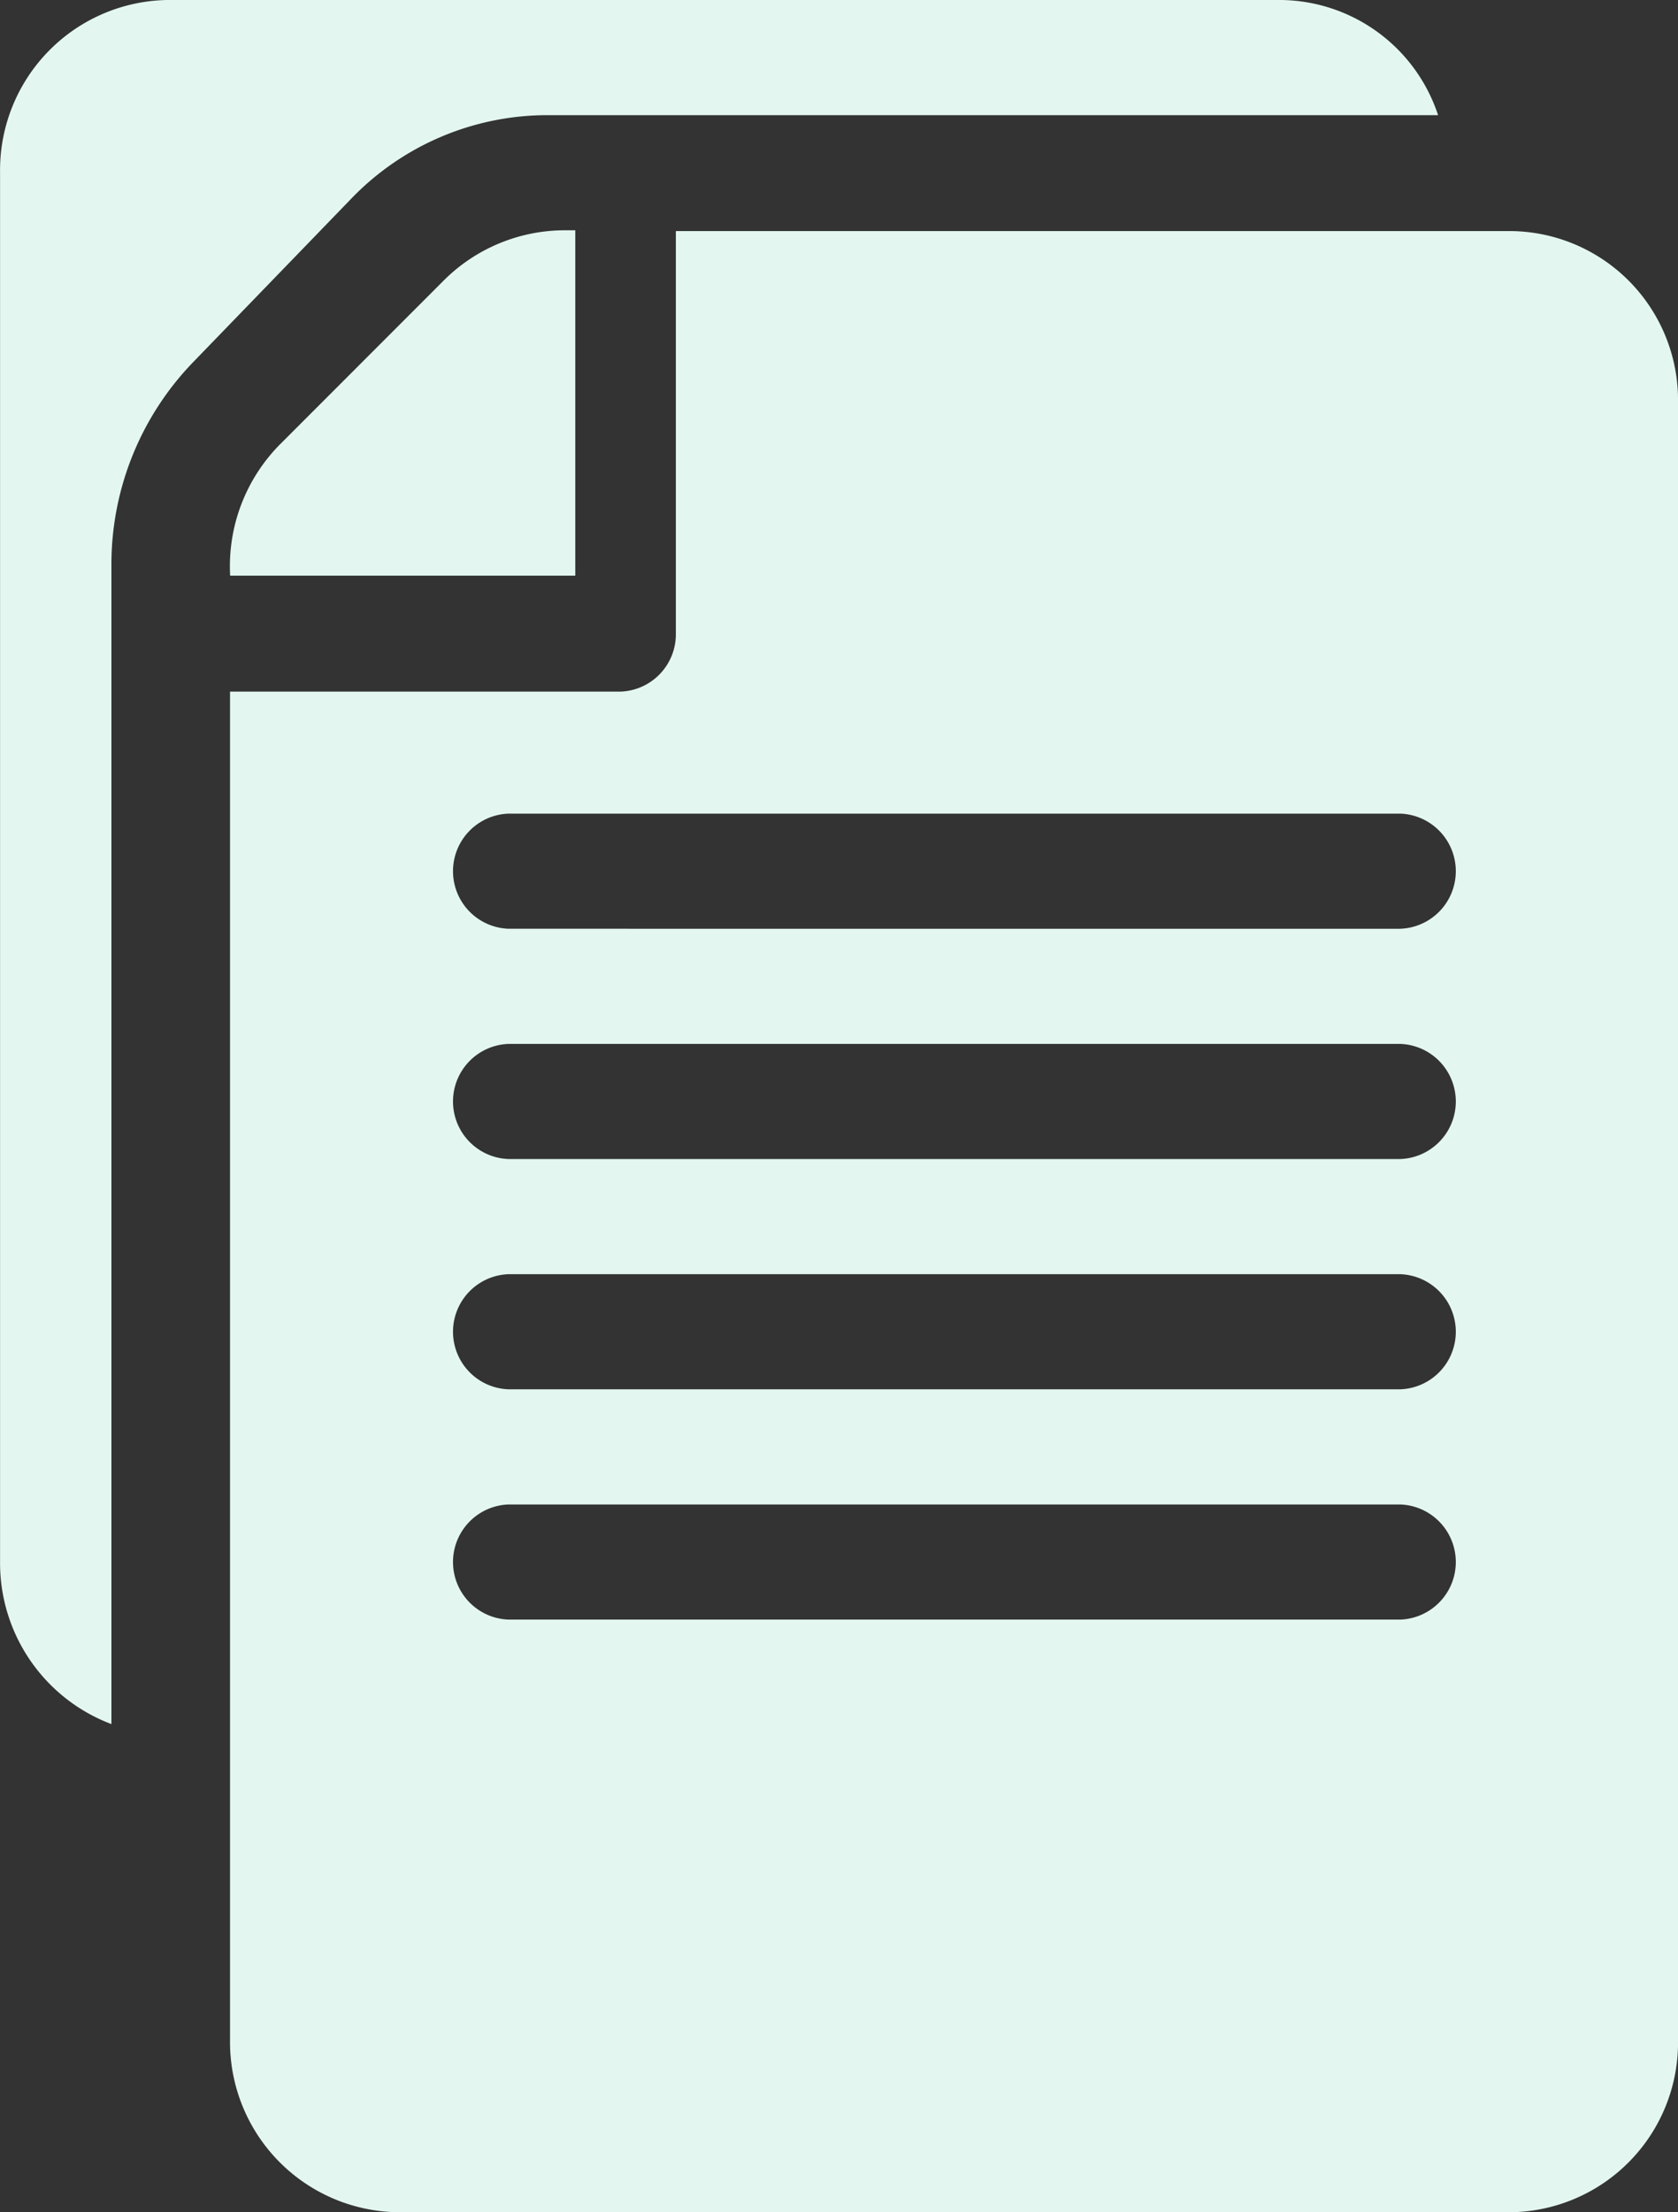 <svg xmlns="http://www.w3.org/2000/svg" width="54.351" height="71.597" viewBox="0 0 54.351 71.597">
  <rect x="0" y="0" width="54.351" height="71.597" fill="#333333" stroke="none"/>
  <g id="archivo_2_" data-name="archivo(2)" transform="translate(-31.098)">
    <g id="Grupo_876185" data-name="Grupo 876185" transform="translate(31.098)">
      <g id="Grupo_876184" data-name="Grupo 876184">
        <path id="Trazado_599838" data-name="Trazado 599838" d="M72.6,0H36.511A5.509,5.509,0,0,0,31.1,5.59V50.555A5.571,5.571,0,0,0,34.707,55.8V18.312a9.411,9.411,0,0,1,2.643-6.587l5.1-5.269a8.823,8.823,0,0,1,6.378-2.729H77.678A5.42,5.42,0,0,0,72.6,0Z" transform="translate(-31.098)" fill="#e3f7f0"/>
      </g>
    </g>
    <g id="Grupo_876187" data-name="Grupo 876187" transform="translate(38.551 7.478)">
      <g id="Grupo_876186" data-name="Grupo 876186">
        <path id="Trazado_599839" data-name="Trazado 599839" d="M132.61,60.2H105.54V73.217a1.856,1.856,0,0,1-1.8,1.888H91.1v43.624a5.509,5.509,0,0,0,5.414,5.59H132.61a5.49,5.49,0,0,0,5.39-5.59V65.764A5.469,5.469,0,0,0,132.61,60.2ZM129,105.139H100.125a1.864,1.864,0,0,1,0-3.726H129a1.864,1.864,0,0,1,0,3.726Zm0-7.453H100.125a1.864,1.864,0,0,1,0-3.726H129a1.864,1.864,0,0,1,0,3.726Zm0-7.453H100.125a1.864,1.864,0,0,1,0-3.726H129a1.864,1.864,0,0,1,0,3.726Zm0-7.453H100.125a1.864,1.864,0,0,1,0-3.726H129a1.864,1.864,0,0,1,0,3.726Z" transform="translate(-91.102 -60.199)" fill="#e3f7f0"/>
      </g>
    </g>
    <g id="Grupo_876189" data-name="Grupo 876189" transform="translate(38.551 7.453)">
      <g id="Grupo_876188" data-name="Grupo 876188">
        <path id="Trazado_599840" data-name="Trazado 599840" d="M101.957,60a5.555,5.555,0,0,0-3.952,1.638l-5.269,5.269A5.6,5.6,0,0,0,91.1,71.179h11.179V60Z" transform="translate(-91.098 -60)" fill="#e3f7f0"/>
      </g>
    </g>
  </g>
</svg>
